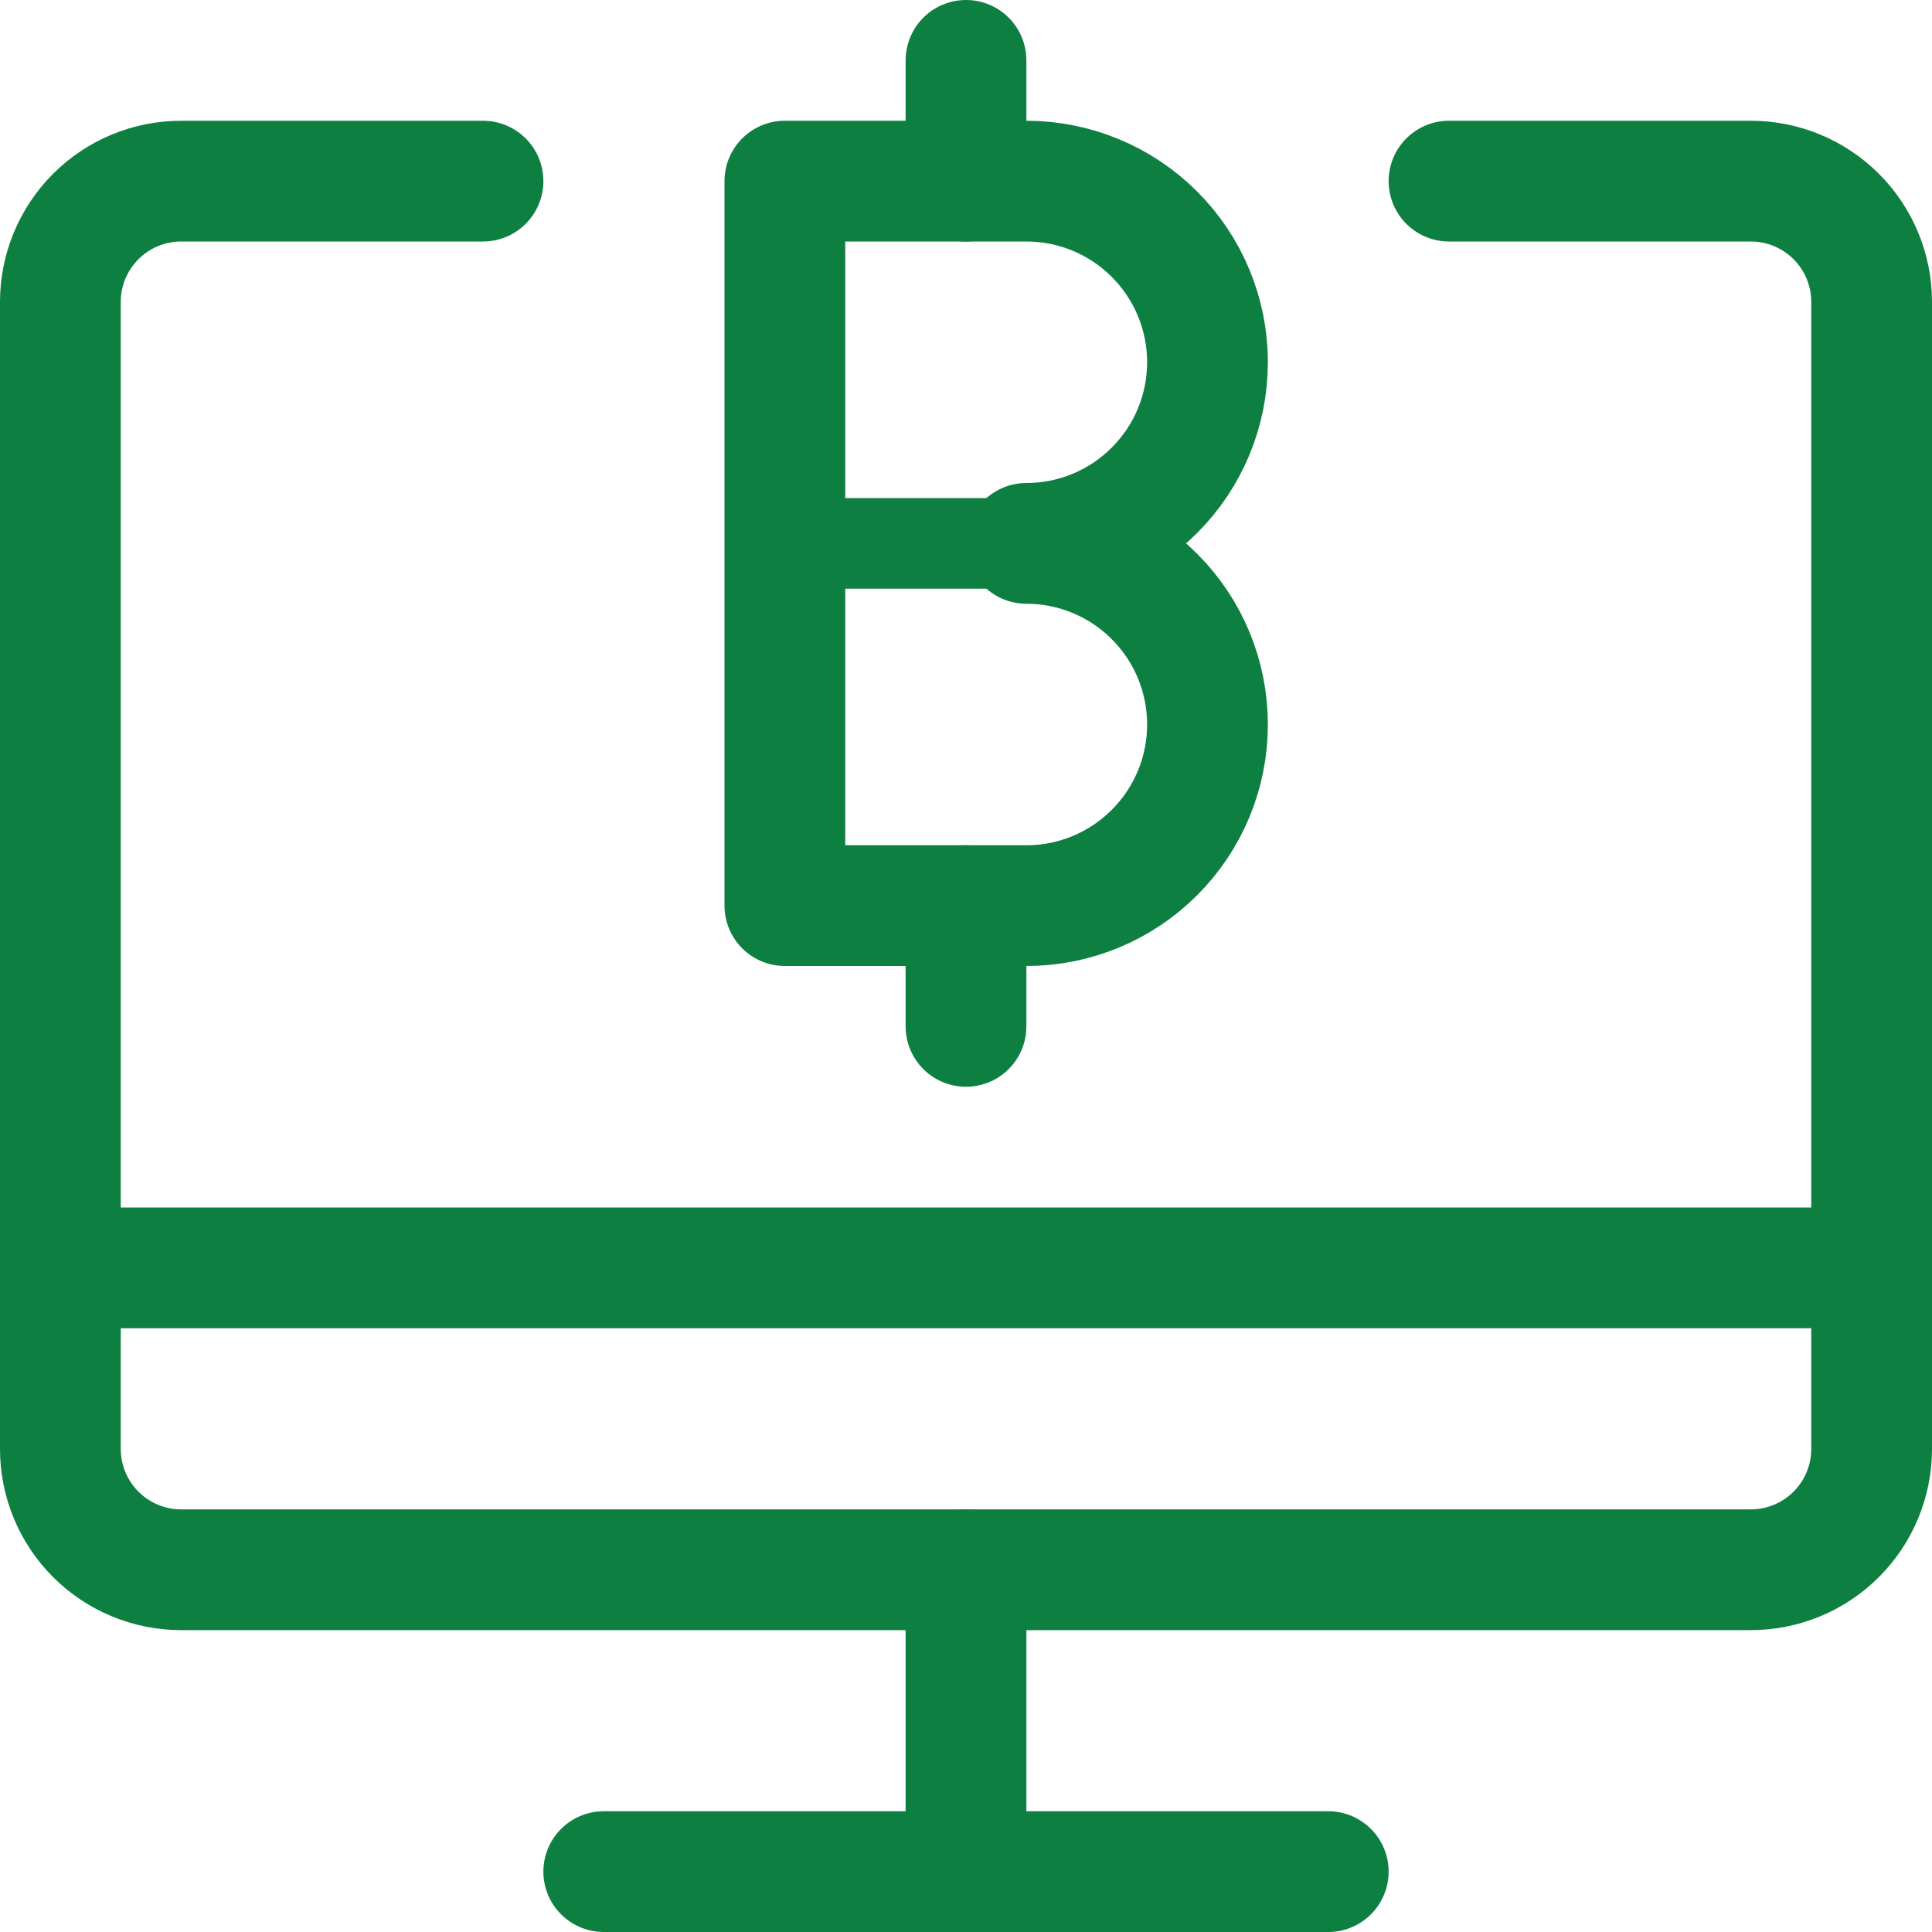 <?xml version="1.0" encoding="UTF-8" standalone="no"?>
<!DOCTYPE svg PUBLIC "-//W3C//DTD SVG 1.1//EN" "http://www.w3.org/Graphics/SVG/1.1/DTD/svg11.dtd">
<svg width="100%" height="100%" viewBox="0 0 32 32" version="1.1" xmlns="http://www.w3.org/2000/svg" xmlns:xlink="http://www.w3.org/1999/xlink" xml:space="preserve" xmlns:serif="http://www.serif.com/" style="fill-rule:evenodd;clip-rule:evenodd;stroke-linecap:round;stroke-linejoin:round;">
    <g>
        <path d="M10,31L22,31" style="fill:none;fill-rule:nonzero;stroke:rgb(13,127,64);stroke-width:2px;"/>
        <path d="M1,21L31,21" style="fill:none;fill-rule:nonzero;stroke:rgb(13,127,64);stroke-width:2px;"/>
        <path d="M24,3L29,3C29.53,3 30.039,3.211 30.414,3.586C30.789,3.961 31,4.47 31,5L31,24C31,24.53 30.789,25.039 30.414,25.414C30.039,25.789 29.53,26 29,26L3,26C2.47,26 1.961,25.789 1.586,25.414C1.211,25.039 1,24.53 1,24L1,5C1,4.47 1.211,3.961 1.586,3.586C1.961,3.211 2.47,3 3,3L8,3" style="fill:none;fill-rule:nonzero;stroke:rgb(13,127,64);stroke-width:2px;"/>
        <path d="M17,15C17.796,15 18.559,14.684 19.121,14.121C19.684,13.559 20,12.796 20,12C20,11.204 19.684,10.441 19.121,9.879C18.559,9.316 17.796,9 17,9C17.796,9 18.559,8.684 19.121,8.121C19.684,7.559 20,6.796 20,6C20,5.204 19.684,4.441 19.121,3.879C18.559,3.316 17.796,3 17,3L13,3L13,15L17,15Z" style="fill:none;fill-rule:nonzero;stroke:rgb(13,127,64);stroke-width:2px;"/>
        <path d="M13,9L17.249,9" style="fill:none;fill-rule:nonzero;stroke:rgb(13,127,64);stroke-width:1.5px;"/>
        <path d="M16,3L16,1" style="fill:none;fill-rule:nonzero;stroke:rgb(13,127,64);stroke-width:2px;"/>
        <path d="M16,17L16,15" style="fill:none;fill-rule:nonzero;stroke:rgb(13,127,64);stroke-width:2px;"/>
        <path d="M16,26L16,31" style="fill:none;fill-rule:nonzero;stroke:rgb(13,127,64);stroke-width:2px;"/>
    </g>
</svg>

